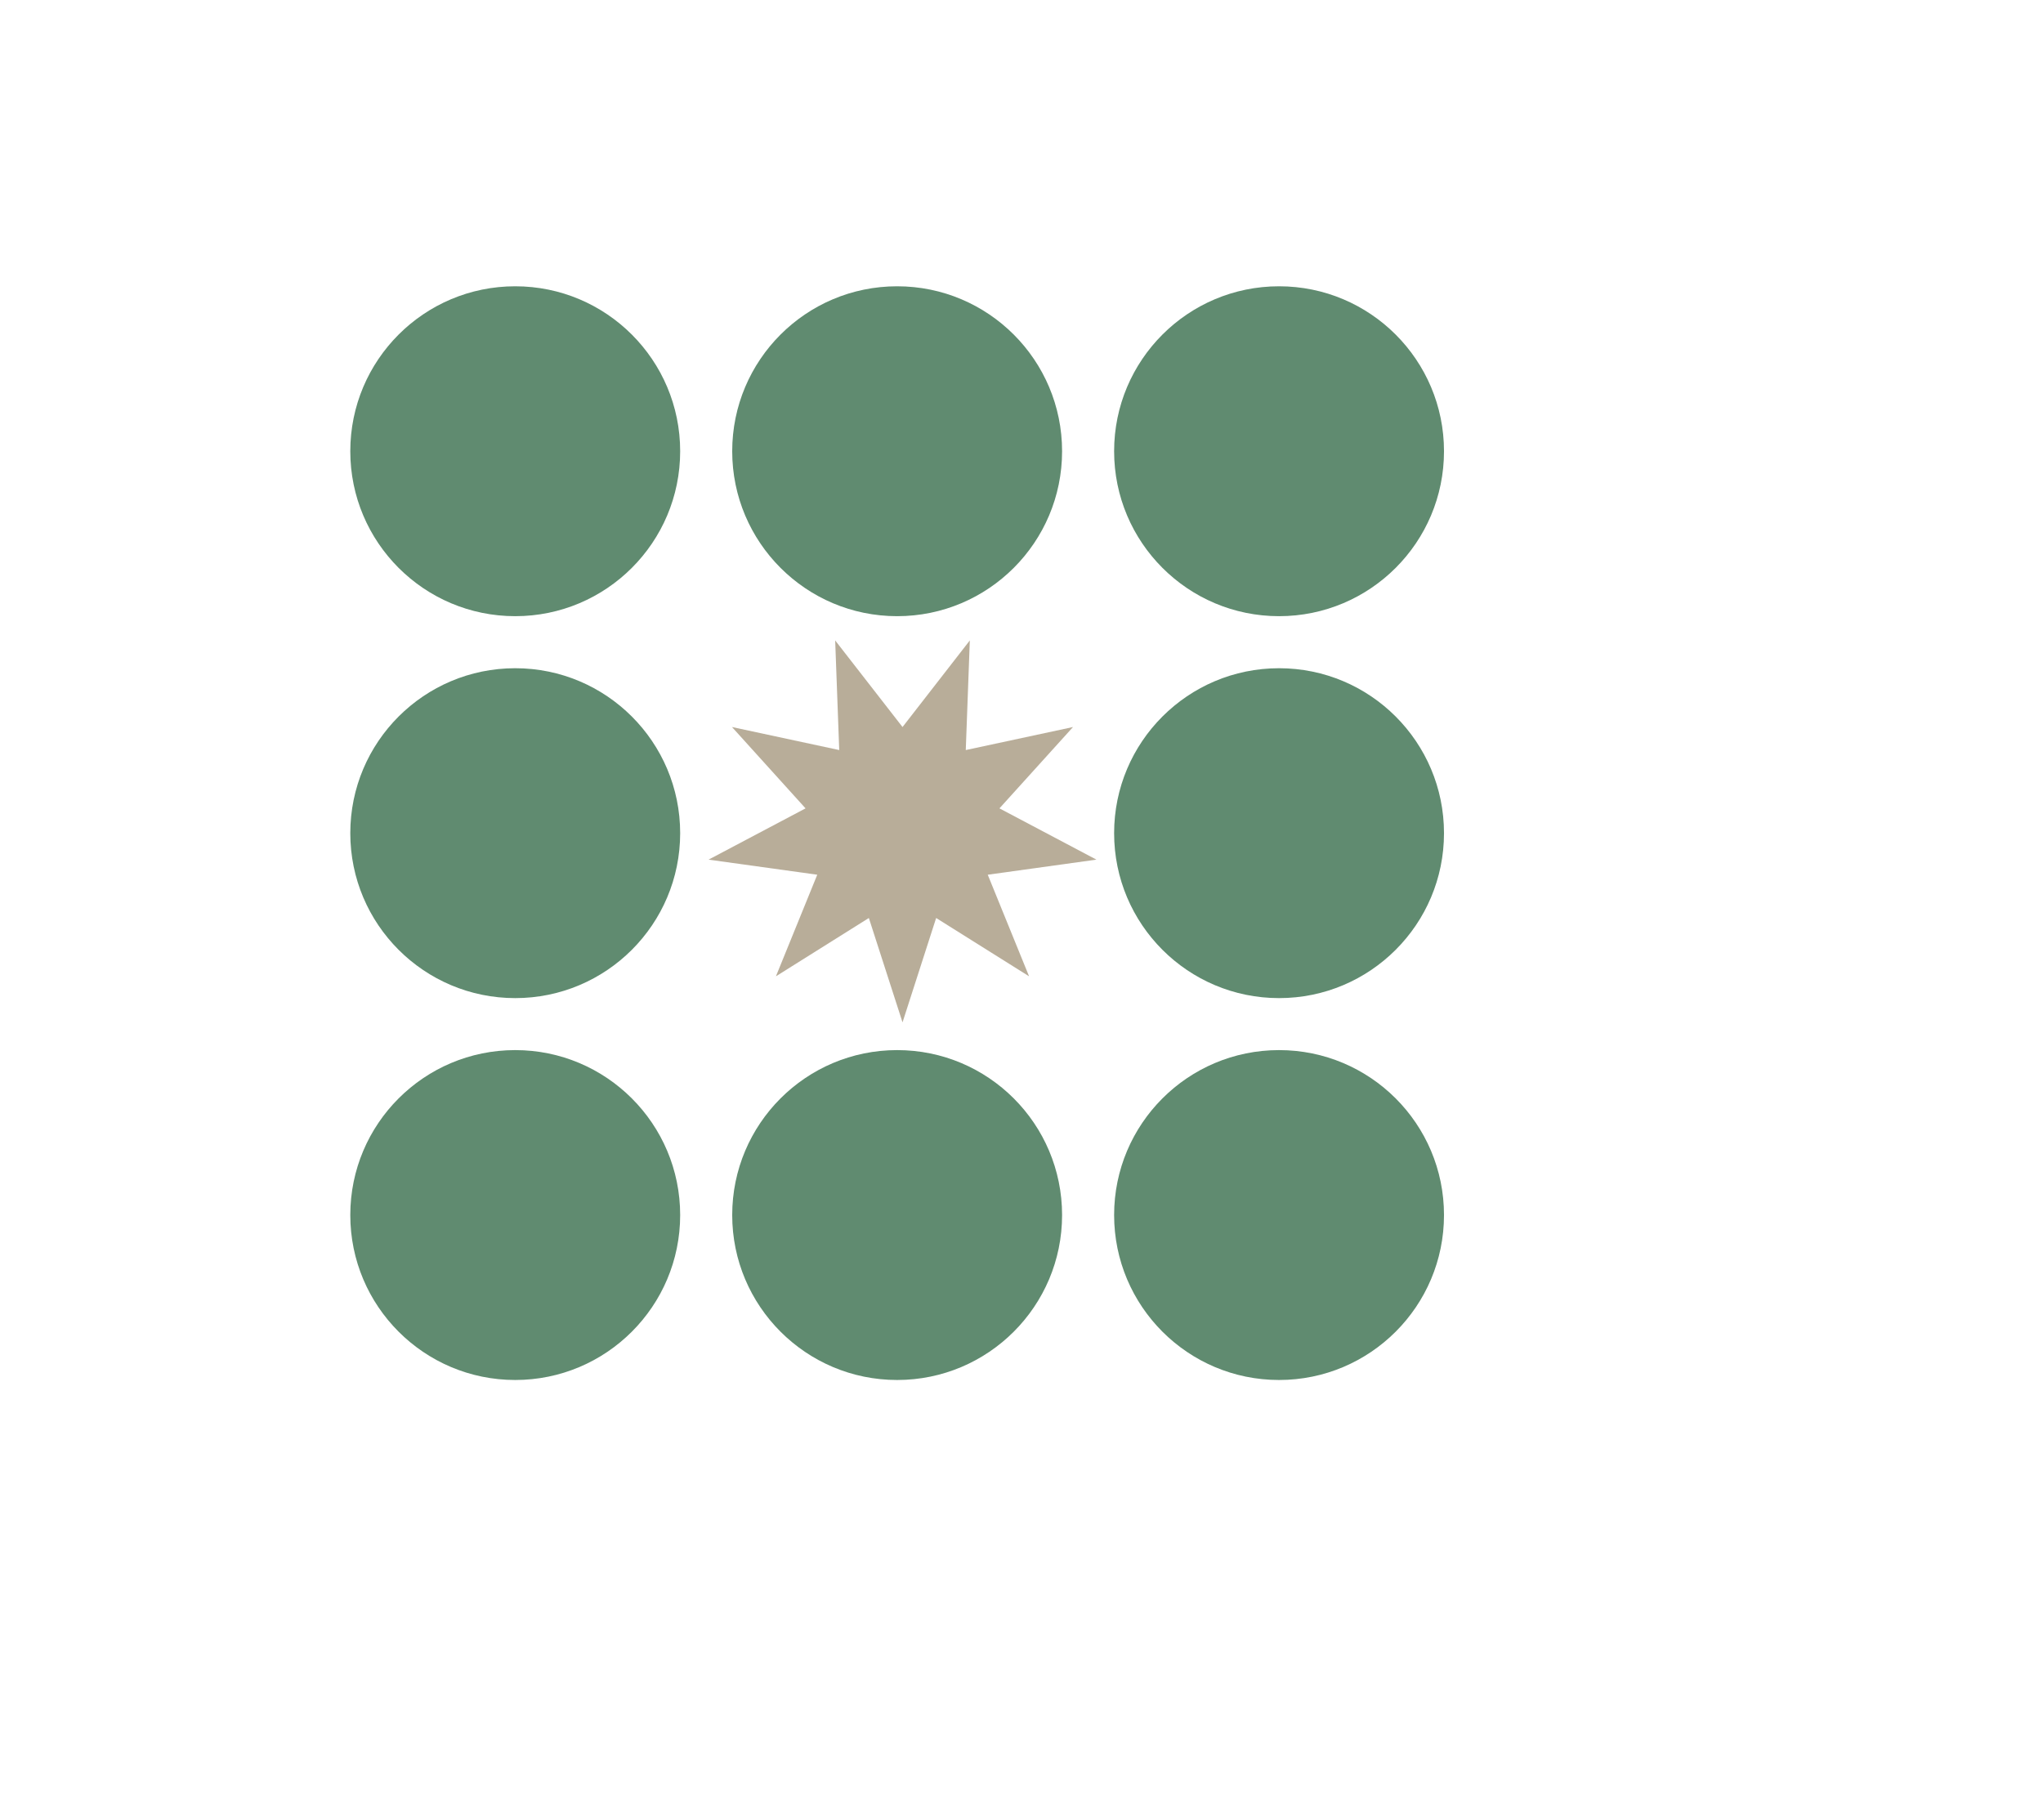 <svg id="Слой_1" data-name="Слой 1" xmlns="http://www.w3.org/2000/svg" viewBox="0 0 368.25 328.07"><defs><style>.cls-1{fill:#608b70;}.cls-2{fill:#b8ad99;}</style></defs><title>22</title><circle class="cls-1" cx="92.87" cy="81.33" r="29.73"/><circle class="cls-1" cx="161.71" cy="81.33" r="29.73"/><circle class="cls-1" cx="230.55" cy="81.33" r="29.73"/><circle class="cls-1" cx="92.87" cy="219" r="29.73"/><circle class="cls-1" cx="161.71" cy="219" r="29.73"/><circle class="cls-1" cx="230.55" cy="219" r="29.73"/><circle class="cls-1" cx="92.87" cy="150.17" r="29.73"/><circle class="cls-1" cx="230.55" cy="150.17" r="29.73"/><polygon class="cls-2" points="162.68 131.04 174.81 115.43 174.08 135.19 193.41 131.04 180.15 145.7 197.63 154.94 178.04 157.66 185.49 175.97 168.74 165.46 162.68 184.27 156.61 165.46 139.86 175.97 147.31 157.66 127.72 154.94 145.2 145.7 131.94 131.04 151.27 135.19 150.54 115.43 162.68 131.04"/></svg>